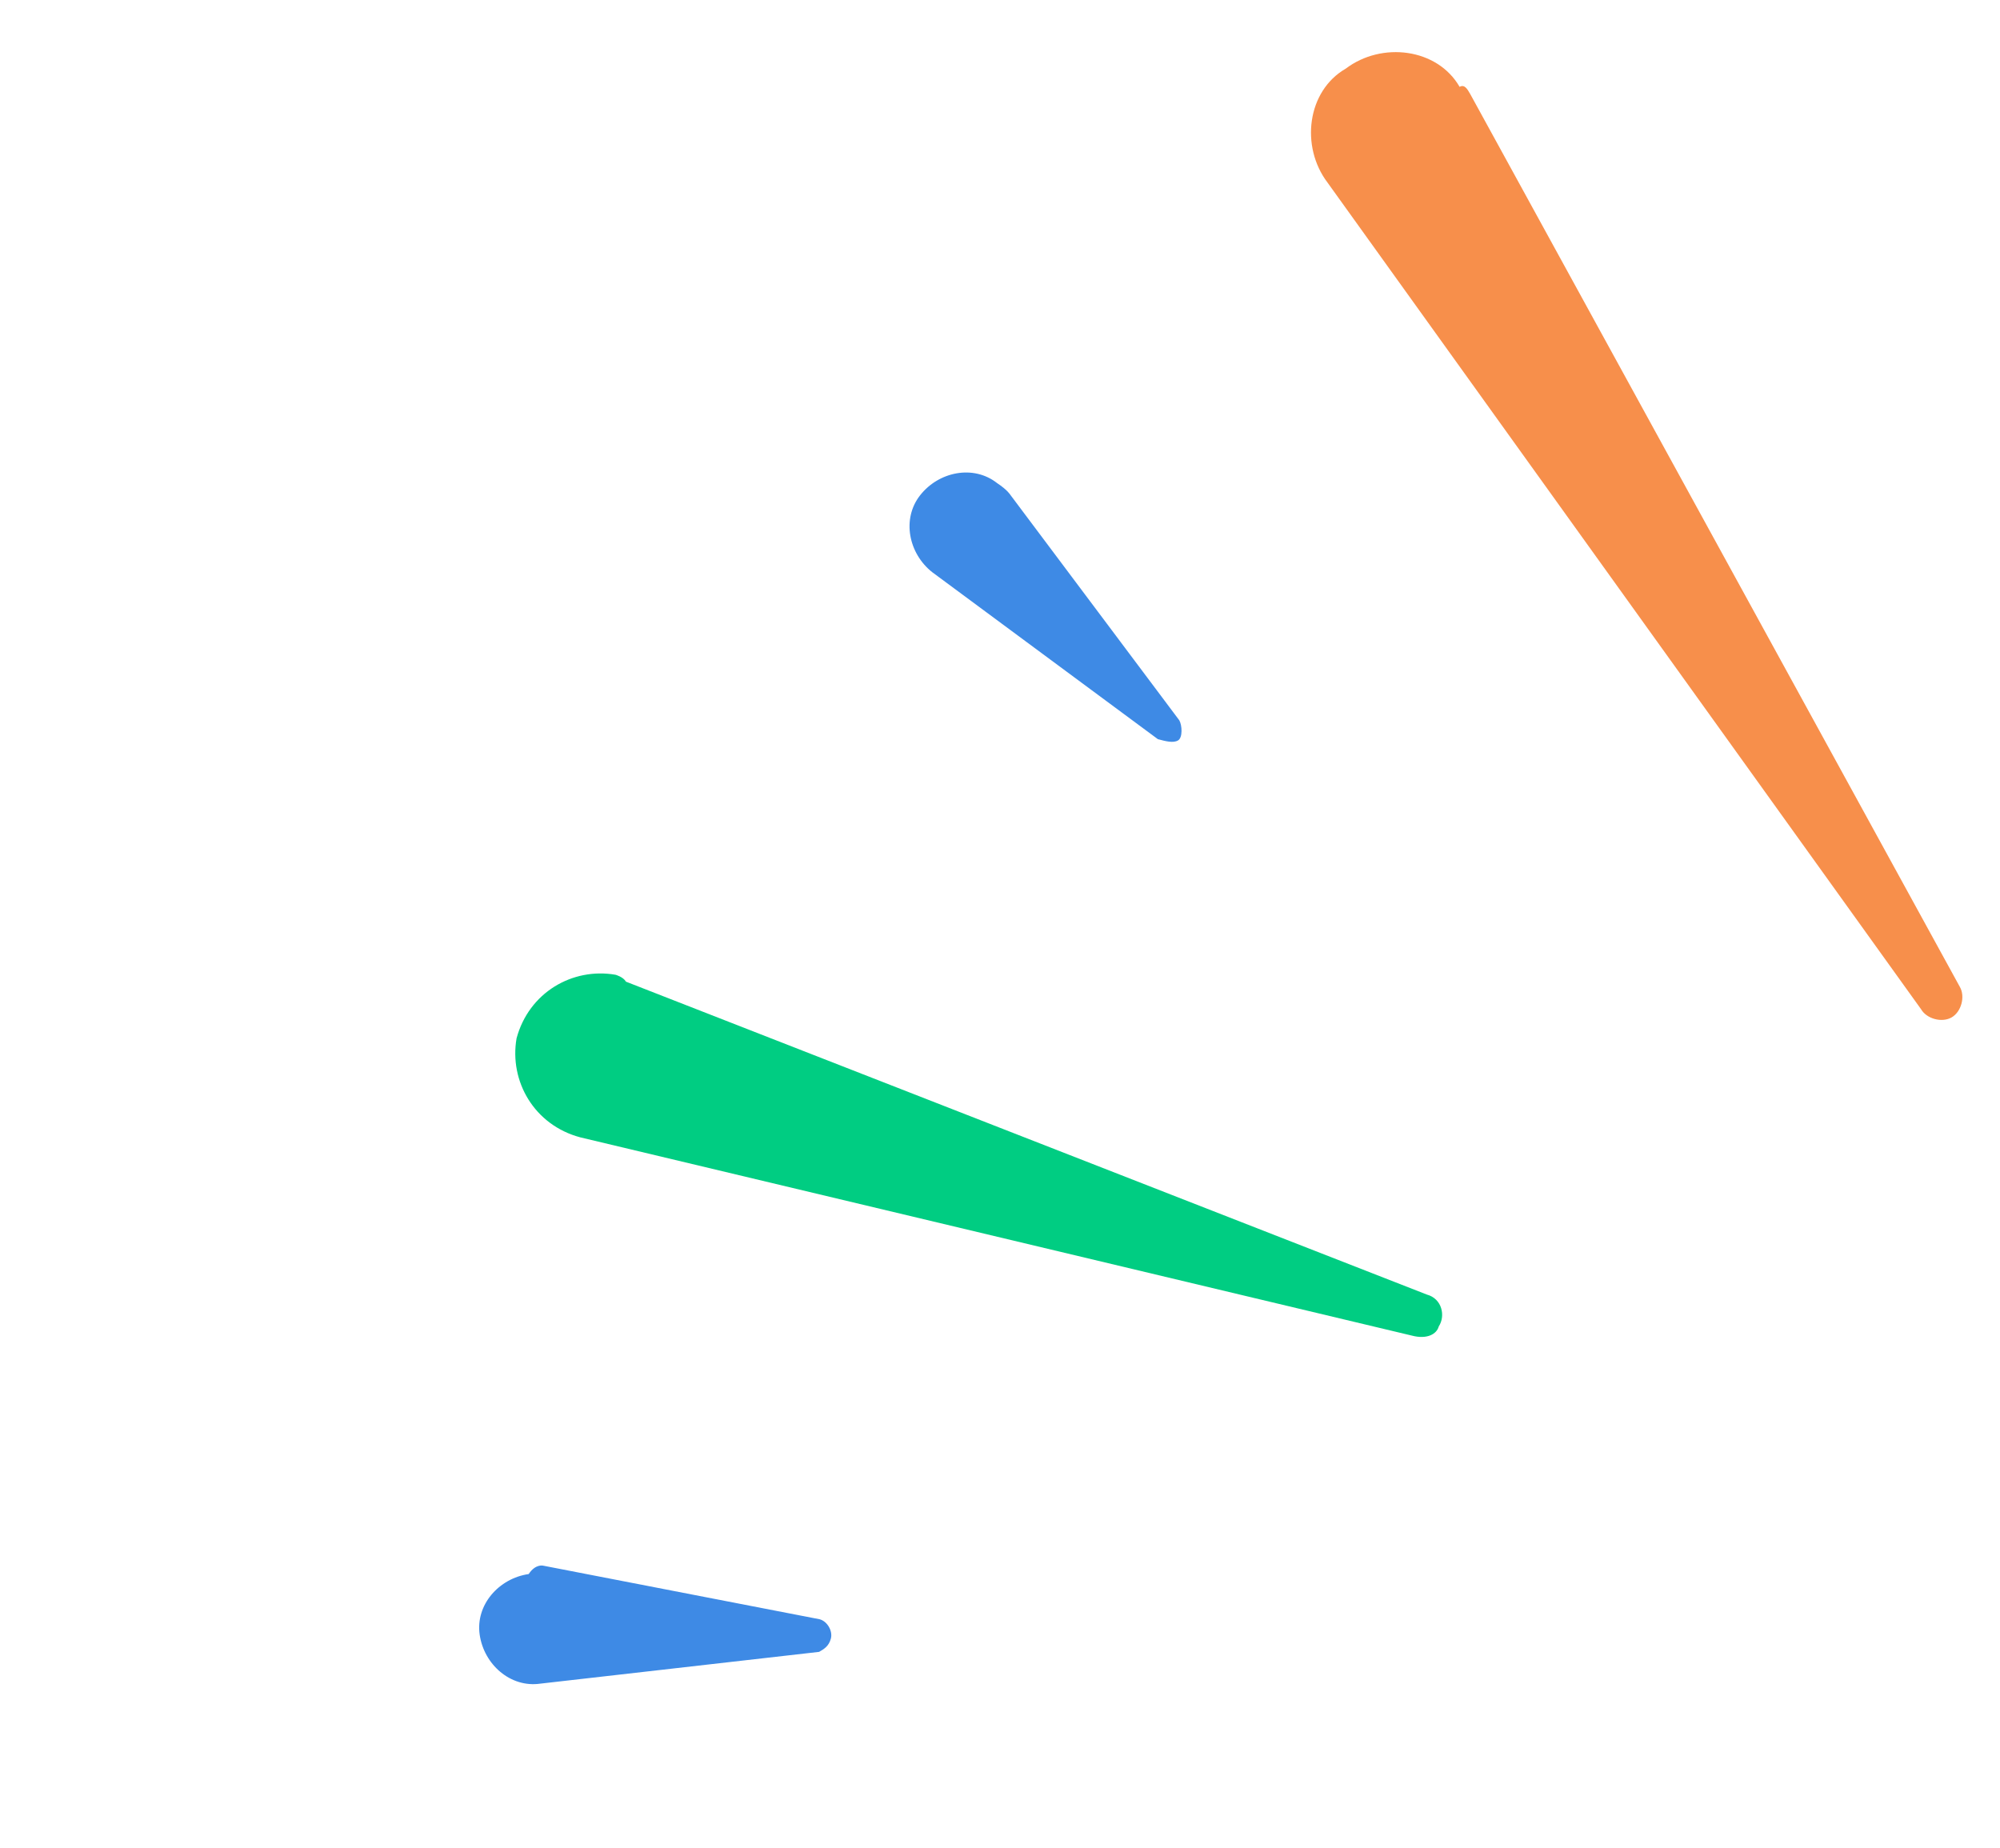 <svg width="79" height="73" viewBox="0 0 79 73" fill="none" xmlns="http://www.w3.org/2000/svg">
<path d="M55.764 52.755L22.916 44.924C21.105 44.439 20.111 42.716 20.404 41.015C20.89 39.204 22.612 38.209 24.313 38.503C24.313 38.503 24.615 38.584 24.726 38.776L56.36 51.135C56.964 51.297 57.104 51.981 56.831 52.394C56.751 52.696 56.368 52.916 55.764 52.755Z" fill="#00CD82"/>
<path d="M58.068 3.704L77.413 38.98C77.635 39.362 77.473 39.966 77.09 40.187C76.707 40.408 76.103 40.246 75.882 39.864L52.436 7.21C51.361 5.789 51.625 3.595 53.157 2.711C54.577 1.636 56.771 1.9 57.655 3.431C57.847 3.321 57.957 3.512 58.068 3.704Z" fill="#F78F4B"/>
<path d="M39.909 19.547L46.583 28.453C46.693 28.645 46.723 29.138 46.531 29.248C46.34 29.359 46.038 29.278 45.736 29.197L36.825 22.603C35.89 21.867 35.609 20.498 36.346 19.562C37.081 18.627 38.451 18.347 39.386 19.083C39.798 19.355 39.909 19.547 39.909 19.547Z" fill="#3E8AE5"/>
<path d="M21.457 61.844L32.377 63.961C32.679 64.042 32.9 64.424 32.819 64.726C32.738 65.028 32.547 65.139 32.355 65.249L21.341 66.504C20.163 66.674 19.117 65.747 18.947 64.569C18.778 63.391 19.705 62.345 20.883 62.175C21.155 61.763 21.457 61.844 21.457 61.844Z" fill="#3E8AE5"/>
</svg>
